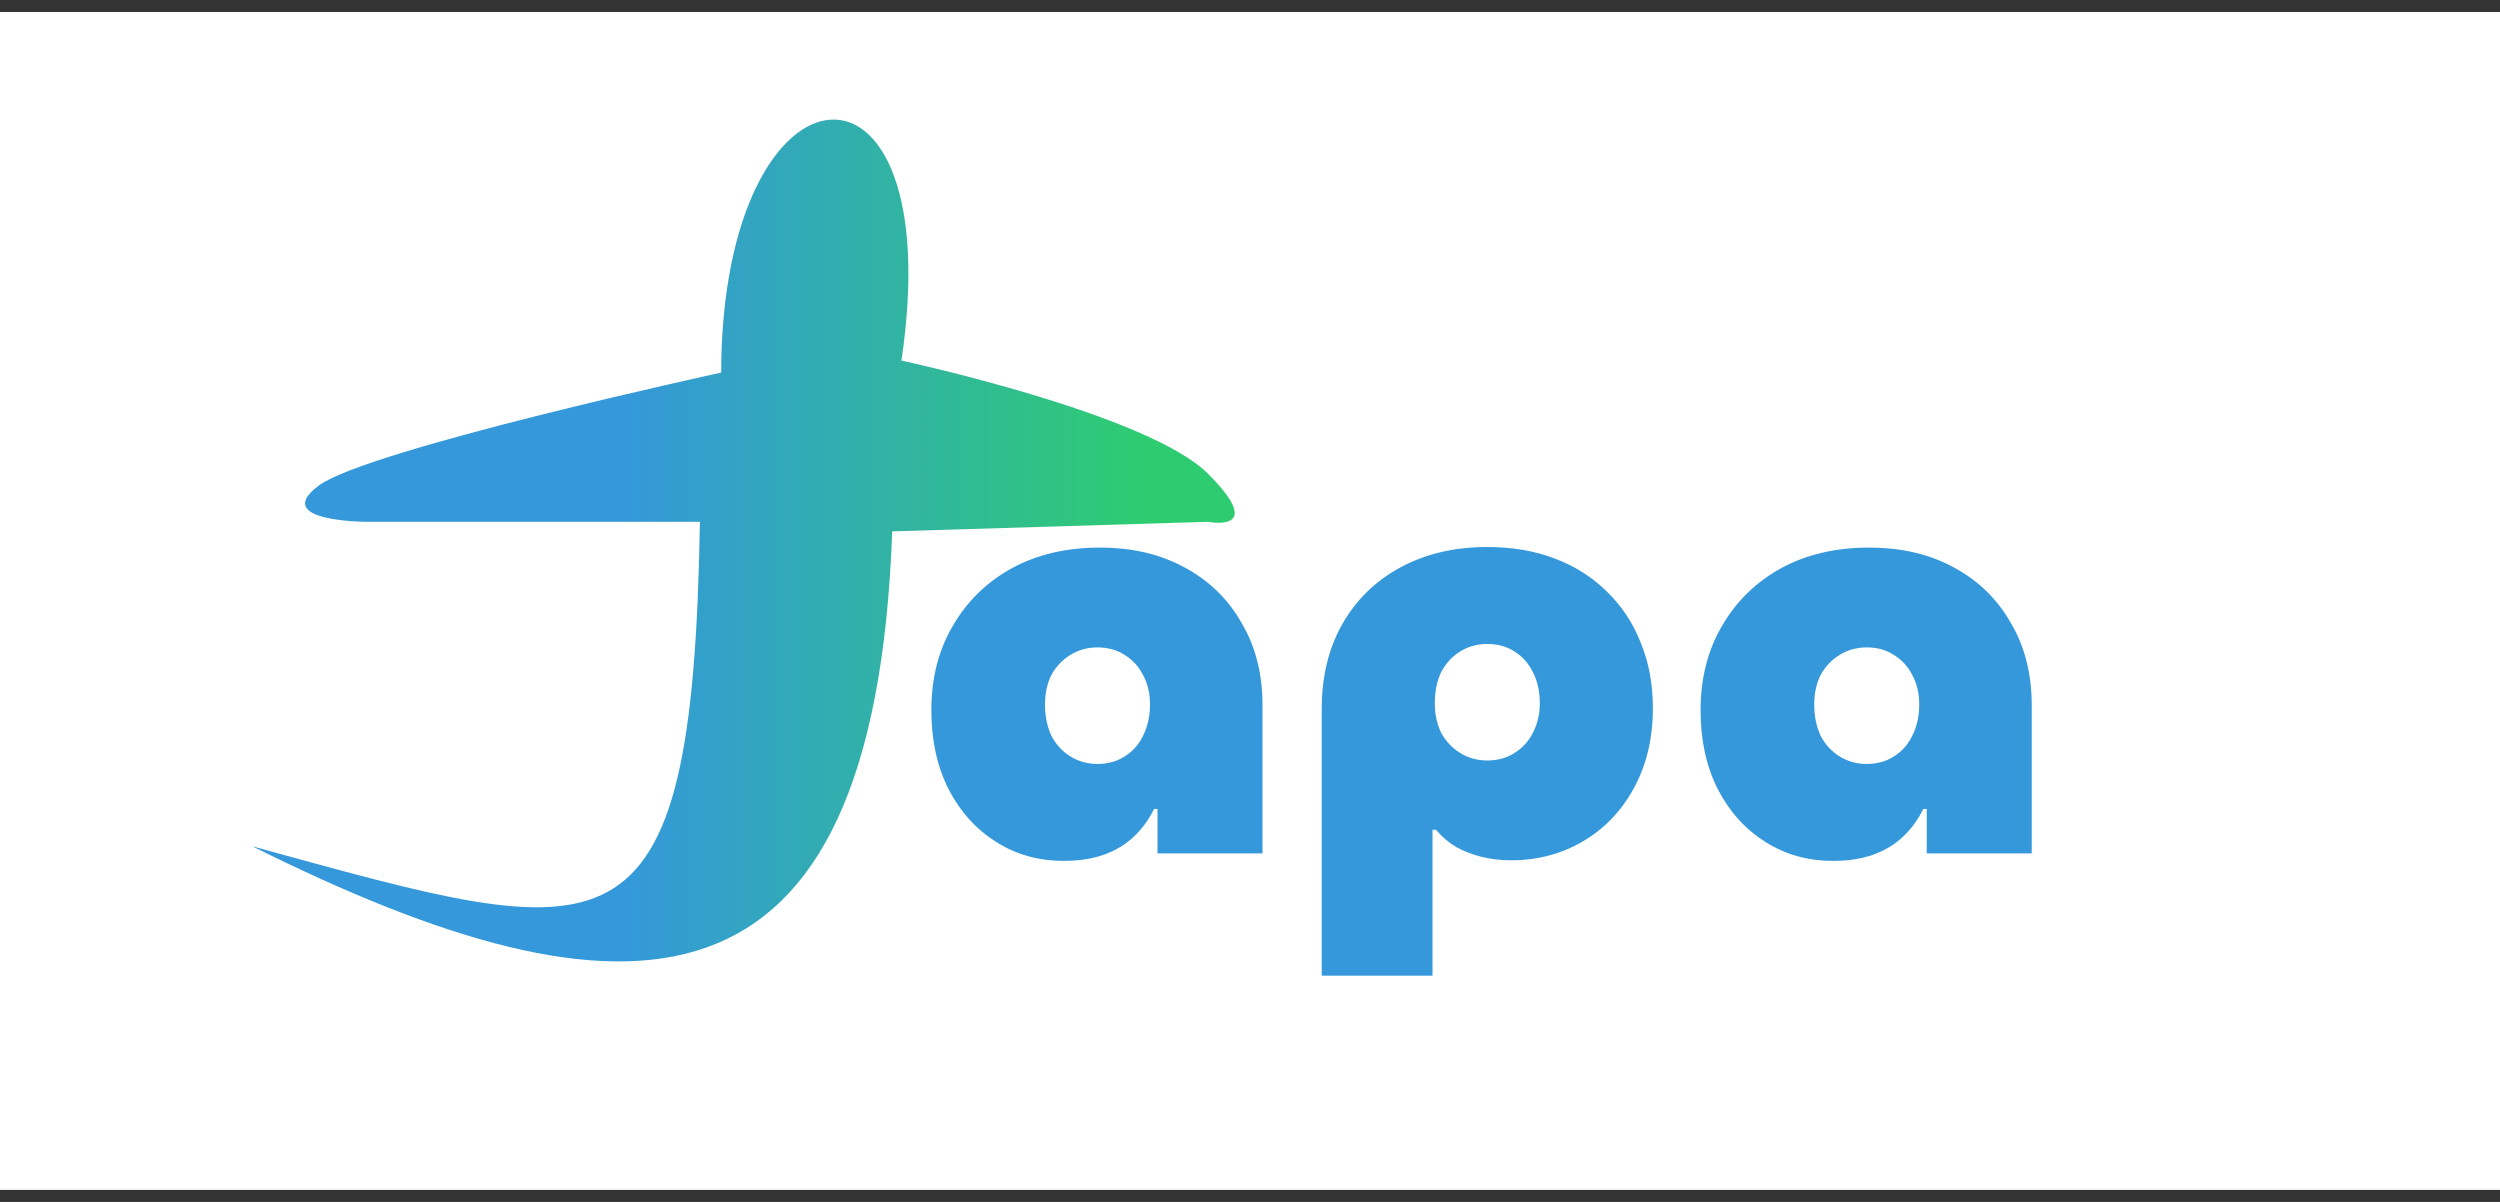 <svg width="104" height="50" viewBox="0 0 104 50" fill="none" xmlns="http://www.w3.org/2000/svg">
<rect x="0" y="0" width="104" height="50" fill="#333333" stroke="none"/>
<rect width="104" height="49" transform="translate(0 0.5)" fill="white"/>
<path d="M61.872 22.756C62.912 22.756 63.848 22.916 64.68 23.236C65.528 23.556 66.256 24.02 66.864 24.628C67.472 25.22 67.936 25.924 68.256 26.74C68.592 27.556 68.76 28.46 68.76 29.452C68.76 30.716 68.496 31.828 67.968 32.788C67.456 33.732 66.752 34.468 65.856 34.996C64.96 35.524 63.96 35.788 62.856 35.788C62.424 35.788 62.016 35.74 61.632 35.644C61.248 35.548 60.896 35.412 60.576 35.236C60.256 35.044 59.976 34.804 59.736 34.516H59.592V40.588H54.984V29.5C54.984 28.14 55.272 26.956 55.848 25.948C56.424 24.94 57.232 24.156 58.272 23.596C59.312 23.036 60.512 22.756 61.872 22.756ZM61.872 26.788C61.456 26.788 61.08 26.892 60.744 27.1C60.408 27.308 60.144 27.596 59.952 27.964C59.776 28.332 59.688 28.764 59.688 29.26C59.688 29.708 59.776 30.116 59.952 30.484C60.144 30.836 60.408 31.116 60.744 31.324C61.08 31.532 61.456 31.636 61.872 31.636C62.304 31.636 62.68 31.532 63 31.324C63.336 31.116 63.592 30.836 63.768 30.484C63.96 30.116 64.056 29.708 64.056 29.26C64.056 28.764 63.96 28.332 63.768 27.964C63.592 27.596 63.336 27.308 63 27.1C62.68 26.892 62.304 26.788 61.872 26.788Z" fill="#3498DB"/>
<path fill-rule="evenodd" clip-rule="evenodd" d="M44.24 35.812C43.2 35.812 42.264 35.548 41.432 35.02C40.6 34.492 39.944 33.764 39.464 32.836C38.984 31.892 38.744 30.796 38.744 29.548C38.744 28.22 39.04 27.052 39.632 26.044C40.224 25.02 41.04 24.22 42.08 23.644C43.136 23.068 44.36 22.78 45.752 22.78C47.112 22.78 48.296 23.06 49.304 23.62C50.312 24.164 51.096 24.932 51.656 25.924C52.232 26.9 52.52 28.036 52.52 29.332V35.5H48.152V33.652H48.008C47.8 34.084 47.52 34.468 47.168 34.804C46.832 35.124 46.424 35.372 45.944 35.548C45.464 35.724 44.896 35.812 44.24 35.812ZM46.784 31.468C46.464 31.676 46.088 31.78 45.656 31.78C45.24 31.78 44.864 31.676 44.528 31.468C44.192 31.26 43.928 30.972 43.736 30.604C43.56 30.22 43.472 29.788 43.472 29.308C43.472 28.844 43.56 28.436 43.736 28.084C43.928 27.732 44.192 27.452 44.528 27.244C44.864 27.036 45.24 26.932 45.656 26.932C46.088 26.932 46.464 27.036 46.784 27.244C47.12 27.452 47.376 27.732 47.552 28.084C47.744 28.436 47.84 28.844 47.84 29.308C47.84 29.788 47.744 30.22 47.552 30.604C47.376 30.972 47.12 31.26 46.784 31.468Z" fill="#3498DB"/>
<path fill-rule="evenodd" clip-rule="evenodd" d="M76.24 35.812C75.2 35.812 74.264 35.548 73.432 35.02C72.6 34.492 71.944 33.764 71.464 32.836C70.984 31.892 70.744 30.796 70.744 29.548C70.744 28.22 71.04 27.052 71.632 26.044C72.224 25.02 73.04 24.22 74.08 23.644C75.136 23.068 76.36 22.78 77.752 22.78C79.112 22.78 80.296 23.06 81.304 23.62C82.312 24.164 83.096 24.932 83.656 25.924C84.232 26.9 84.52 28.036 84.52 29.332V35.5H80.152V33.652H80.008C79.8 34.084 79.52 34.468 79.168 34.804C78.832 35.124 78.424 35.372 77.944 35.548C77.464 35.724 76.896 35.812 76.24 35.812ZM78.784 31.468C78.464 31.676 78.088 31.78 77.656 31.78C77.24 31.78 76.864 31.676 76.528 31.468C76.192 31.26 75.928 30.972 75.736 30.604C75.56 30.22 75.472 29.788 75.472 29.308C75.472 28.844 75.56 28.436 75.736 28.084C75.928 27.732 76.192 27.452 76.528 27.244C76.864 27.036 77.24 26.932 77.656 26.932C78.088 26.932 78.464 27.036 78.784 27.244C79.12 27.452 79.376 27.732 79.552 28.084C79.744 28.436 79.84 28.844 79.84 29.308C79.84 29.788 79.744 30.22 79.552 30.604C79.376 30.972 79.12 31.26 78.784 31.468Z" fill="#3498DB"/>
<path d="M15.252 21.707L29.116 21.707C28.809 40.658 25.41 39.293 10.5 35.208C26.135 42.994 36.367 43.007 37.116 22.105L50.252 21.707C50.252 21.707 52.754 22.211 50.253 19.707C47.752 17.204 37.5 15 37.5 15C39.552 1.185 30.035 1.926 30 15.5C30 15.5 15.252 18.706 13.251 20.206C11.25 21.707 15.252 21.707 15.252 21.707Z" fill="url(#paint0_linear_643_626)"/>
<defs>
<linearGradient id="paint0_linear_643_626" x1="-91.822" y1="40.588" x2="47.51" y2="40.588" gradientUnits="userSpaceOnUse">
<stop offset="0.845" stop-color="#3498DB"/>
<stop offset="1" stop-color="#2ECC71"/>
</linearGradient>
</defs>
</svg>
